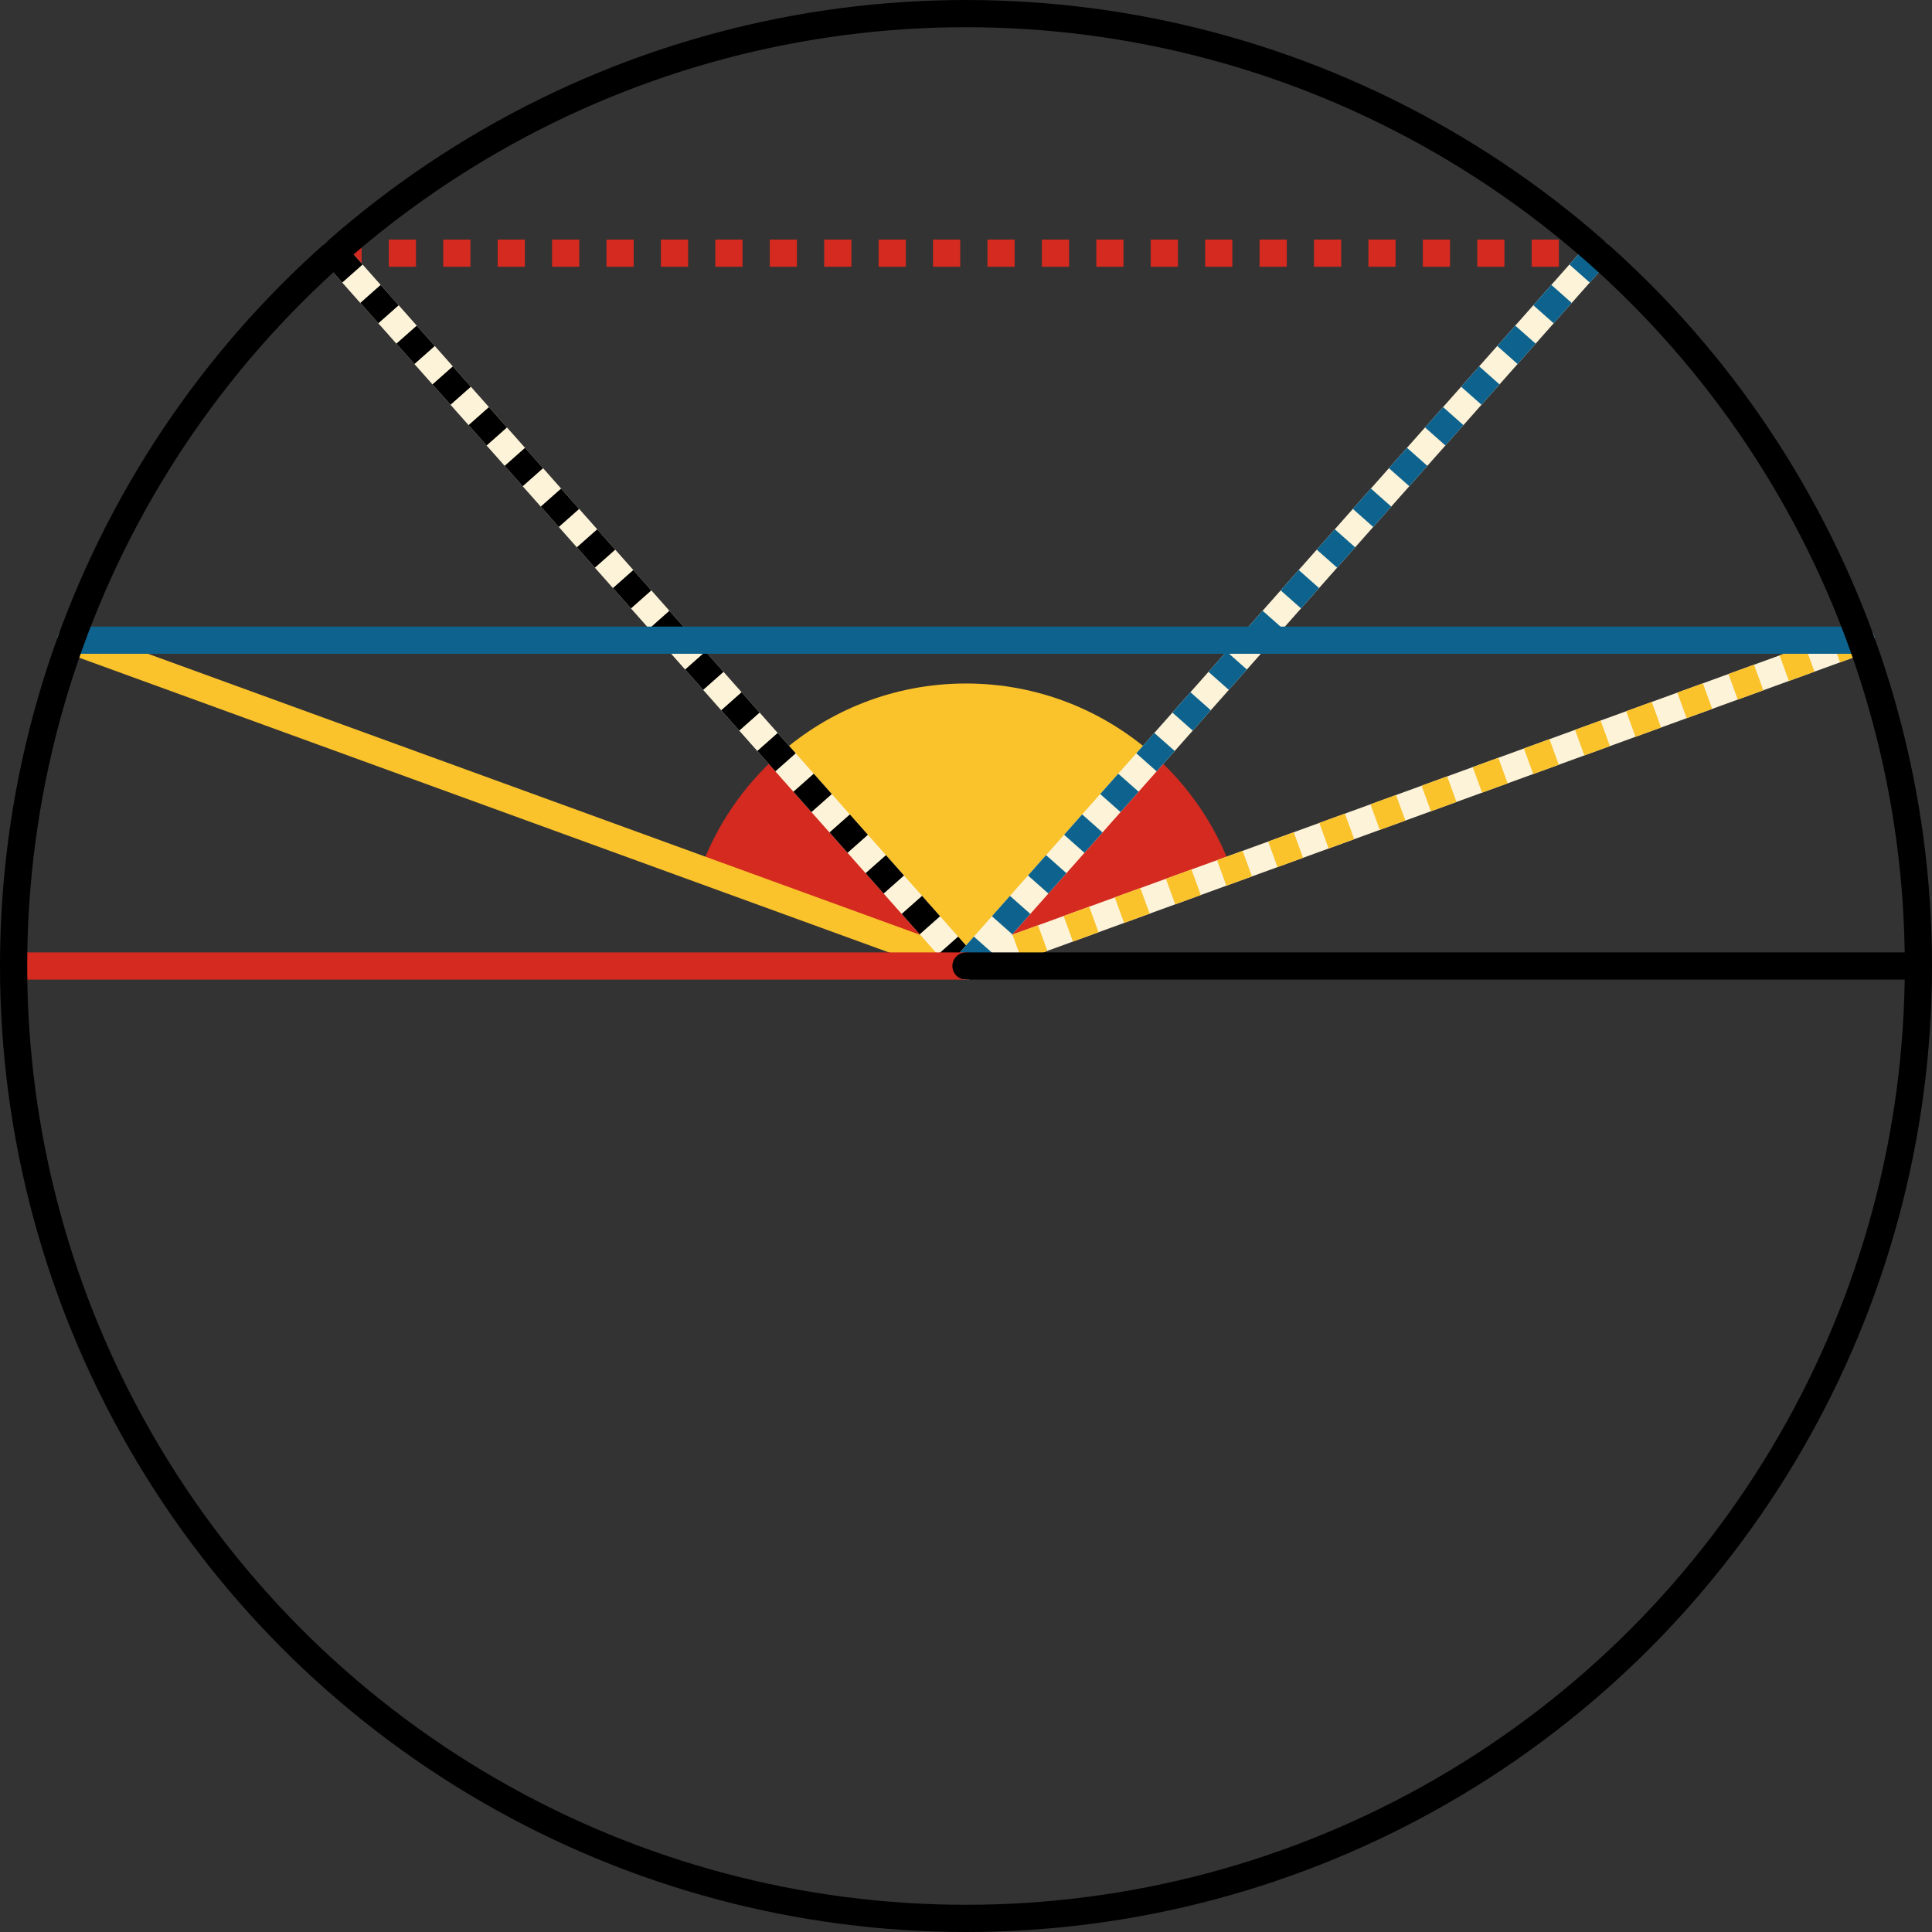 <svg xmlns="http://www.w3.org/2000/svg" viewBox="0 0 355 355" preserveAspectRatio="xMidYMid meet" role="img">
  <rect x="0" y="0" width="355" height="355" fill="#333333" stroke="none"/>
  <title>Proposition 15 figure 1</title>
  <path class="fill-red" data-name="angle-red-right" d="M226.29,159.74c-2.98-8.19-7.97-15.41-14.37-21.08L177.5,177.5L226.29,159.74z" style="fill:#d42a20;fill-opacity:1;stroke-opacity:0;"/>
  <path class="fill-yellow" data-name="angle-yellow" d="M177.5,177.5l34.42-38.84c-9.16-8.12-21.21-13.07-34.42-13.07c-13.21,0-25.26,4.94-34.42,13.07L177.5,177.5z" style="fill:#fac22b;fill-opacity:1;stroke-opacity:0;"/>
  <path class="fill-red" data-name="angle-red-left" d="M177.5,177.5l-34.42-38.84c-6.4,5.67-11.39,12.89-14.37,21.08L177.5,177.5z" style="fill:#d42a20;fill-opacity:1;stroke-opacity:0;"/>
  <line class="stroke-yellow" data-name="line-yellow" x1="177.5" y1="177.5" x2="13.01" y2="117.63" style="stroke:#fac22b;stroke-width:5;stroke-opacity:1;stroke-linecap:round;stroke-linejoin:round;fill-opacity:0;"/>
  <line class="stroke-trans" data-name="line-yellow-dotted-trans" x1="177.5" y1="177.5" x2="341.99" y2="117.63" style="stroke:#fcf3d9;stroke-width:5;stroke-opacity:1;stroke-linecap:round;stroke-linejoin:round;fill-opacity:0;"/>
  <line class="stroke-yellow stroke-dotted" data-name="line-yellow-dotted" x1="177.5" y1="177.5" x2="341.99" y2="117.63" style="stroke:#fac22b;stroke-width:5;stroke-opacity:1;stroke-linecap:butt;stroke-linejoin:round;stroke-dasharray:5;fill-opacity:0;"/>
  <line class="stroke-red stroke-dotted" data-name="line-red-dotted" x1="61.44" y1="46.52" x2="293.56" y2="46.52" style="stroke:#d42a20;stroke-width:5;stroke-opacity:1;stroke-linecap:butt;stroke-linejoin:round;stroke-dasharray:5;fill-opacity:0;"/>
  <line class="stroke-trans" data-name="line-black-dotted-trans" x1="177.5" y1="177.5" x2="61.44" y2="46.52" style="stroke:#fcf3d9;stroke-width:5;stroke-opacity:1;stroke-linecap:round;stroke-linejoin:round;fill-opacity:0;"/>
  <line class="stroke-black stroke-dotted" data-name="line-black-dotted" x1="177.5" y1="177.5" x2="61.44" y2="46.52" style="stroke:#000000;stroke-width:5;stroke-opacity:1;stroke-linecap:butt;stroke-linejoin:round;stroke-dasharray:5;fill-opacity:0;"/>
  <line class="stroke-trans" data-name="line-blue-dotted-trans" x1="293.56" y1="46.52" x2="177.5" y2="177.5" style="stroke:#fcf3d9;stroke-width:5;stroke-opacity:1;stroke-linecap:round;stroke-linejoin:round;fill-opacity:0;"/>
  <line class="stroke-blue stroke-dotted" data-name="line-blue-dotted" x1="293.56" y1="46.52" x2="177.5" y2="177.5" style="stroke:#0e638e;stroke-width:5;stroke-opacity:1;stroke-linecap:butt;stroke-linejoin:round;stroke-dasharray:5;fill-opacity:0;"/>
  <line class="stroke-blue" data-name="line-blue" x1="13.01" y1="117.63" x2="341.99" y2="117.63" style="stroke:#0e638e;stroke-width:5;stroke-opacity:1;stroke-linecap:round;stroke-linejoin:round;fill-opacity:0;"/>
  <line class="stroke-red" data-name="line-red" x1="2.5" y1="177.5" x2="177.5" y2="177.5" style="stroke:#d42a20;stroke-width:5;stroke-opacity:1;stroke-linecap:round;stroke-linejoin:round;fill-opacity:0;"/>
  <line class="stroke-black" data-name="line-black" x1="177.5" y1="177.5" x2="352.5" y2="177.5" style="stroke:#000000;stroke-width:5;stroke-opacity:1;stroke-linecap:round;stroke-linejoin:round;fill-opacity:0;"/>
  <circle class="stroke-black" data-name="circle" cx="177.5" cy="177.5" r="175" style="stroke:#000000;stroke-width:5;stroke-opacity:1;stroke-linecap:round;stroke-linejoin:round;fill-opacity:0;"/>
</svg>